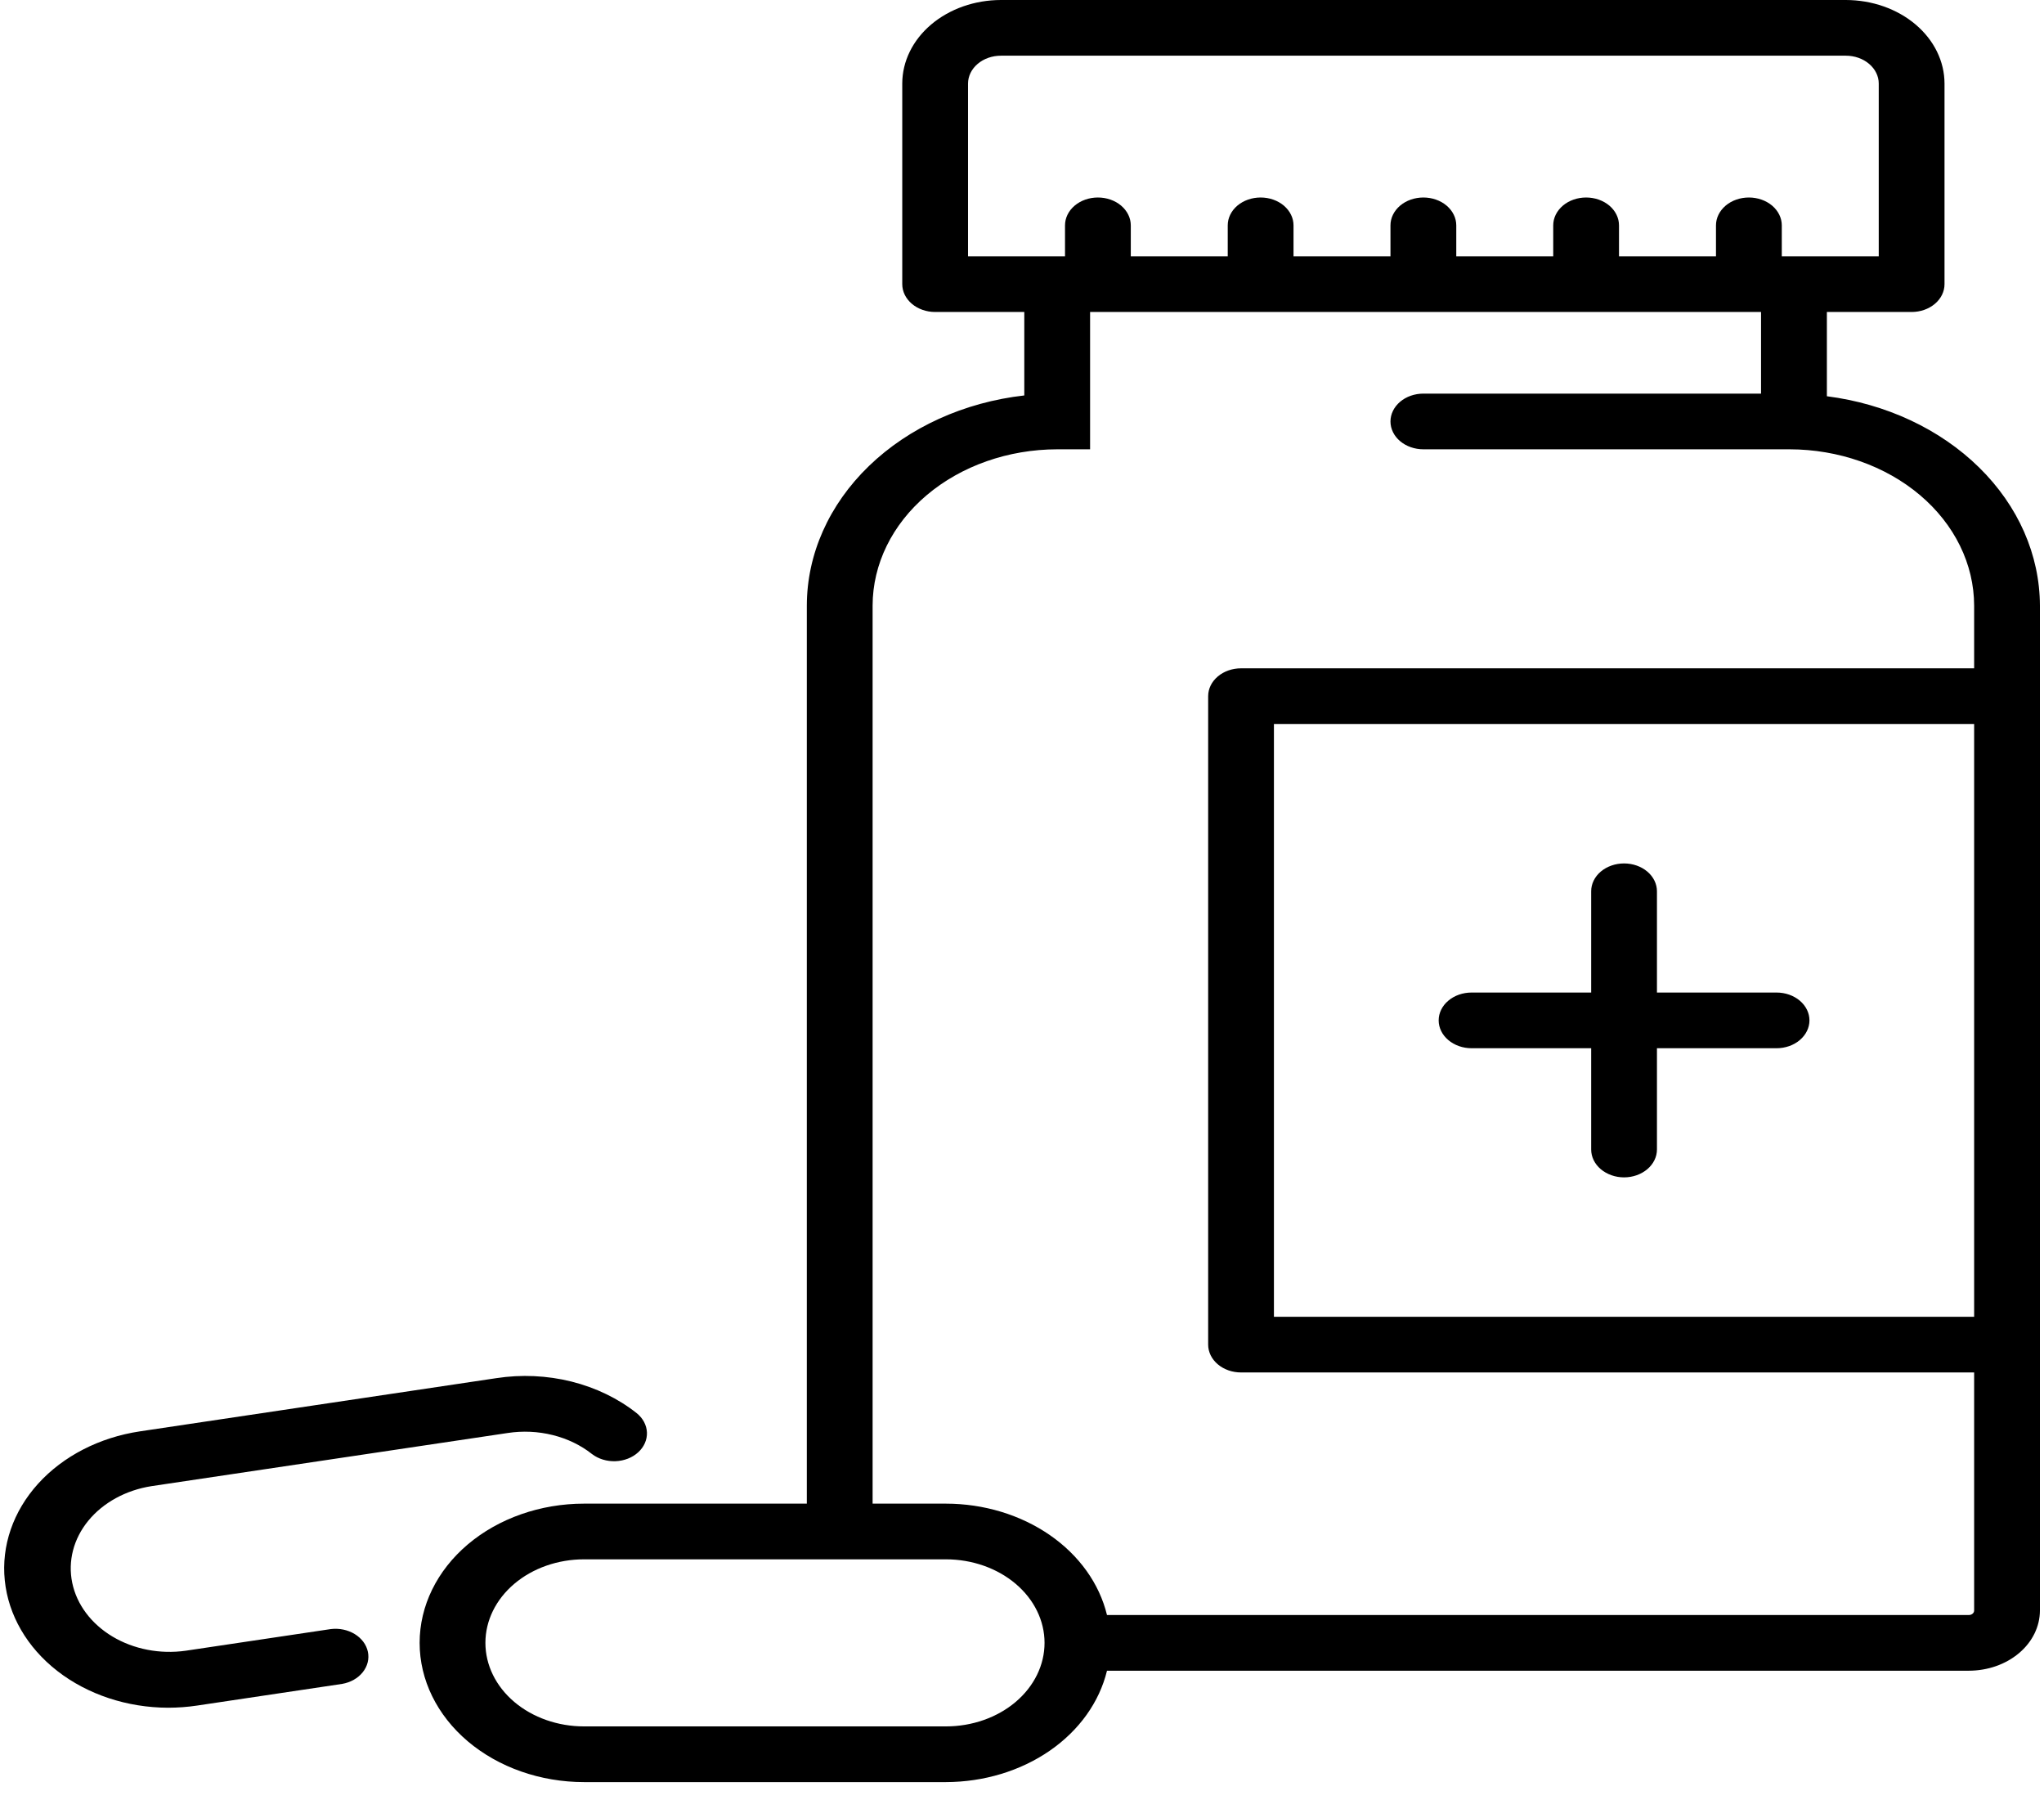 <svg width="67" height="59" viewBox="0 0 67 59" fill="none" xmlns="http://www.w3.org/2000/svg">
<path d="M48.236 34.351H52.157V37.67C52.157 37.912 52.27 38.144 52.472 38.315C52.675 38.486 52.949 38.583 53.235 38.583C53.521 38.583 53.795 38.486 53.997 38.315C54.199 38.144 54.313 37.912 54.313 37.67V34.351H58.234C58.52 34.351 58.794 34.255 58.996 34.083C59.198 33.912 59.312 33.68 59.312 33.438C59.312 33.196 59.198 32.964 58.996 32.793C58.794 32.622 58.52 32.526 58.234 32.526H54.313V29.207C54.313 28.965 54.199 28.733 53.997 28.562C53.795 28.391 53.521 28.295 53.235 28.295C52.949 28.295 52.675 28.391 52.472 28.562C52.27 28.733 52.157 28.965 52.157 29.207V32.526H48.236C47.95 32.526 47.676 32.622 47.474 32.793C47.271 32.964 47.158 33.196 47.158 33.438C47.158 33.68 47.271 33.912 47.474 34.083C47.676 34.255 47.95 34.351 48.236 34.351Z" fill="black"/>
<path d="M10.84 53.386L6.087 54.095C5.245 54.214 4.383 54.047 3.686 53.63C2.99 53.213 2.516 52.581 2.368 51.87C2.22 51.159 2.409 50.427 2.895 49.834C3.381 49.241 4.125 48.834 4.963 48.702L16.642 46.96C17.134 46.885 17.64 46.908 18.119 47.028C18.599 47.147 19.039 47.36 19.404 47.649C19.615 47.81 19.892 47.895 20.175 47.884C20.459 47.874 20.726 47.769 20.919 47.593C21.112 47.417 21.215 47.183 21.206 46.943C21.196 46.703 21.076 46.476 20.87 46.31C20.262 45.828 19.529 45.474 18.73 45.274C17.931 45.075 17.087 45.037 16.268 45.163L4.588 46.906C3.262 47.104 2.071 47.716 1.251 48.62C0.431 49.525 0.04 50.657 0.157 51.792C0.273 52.928 0.887 53.986 1.878 54.758C2.87 55.53 4.167 55.96 5.514 55.963C5.832 55.962 6.149 55.939 6.461 55.892L11.215 55.182C11.49 55.134 11.732 54.998 11.889 54.801C12.047 54.605 12.108 54.364 12.059 54.13C12.01 53.896 11.855 53.688 11.628 53.549C11.4 53.41 11.118 53.351 10.84 53.386L10.84 53.386Z" fill="black"/>
<path d="M59.883 12.985V10.224H62.661C62.947 10.224 63.221 10.128 63.423 9.957C63.626 9.786 63.739 9.554 63.739 9.312V2.737C63.738 2.012 63.397 1.316 62.791 0.803C62.184 0.289 61.362 0.001 60.505 0H32.809C31.952 0.001 31.13 0.289 30.523 0.803C29.917 1.316 29.576 2.012 29.575 2.737V9.312C29.575 9.554 29.689 9.786 29.891 9.957C30.093 10.128 30.367 10.224 30.653 10.224H33.575V12.959C31.604 13.182 29.795 14.004 28.484 15.27C27.173 16.536 26.449 18.162 26.447 19.846V49.275H19.145C17.716 49.275 16.345 49.756 15.334 50.611C14.323 51.467 13.755 52.627 13.755 53.837C13.755 55.048 14.323 56.208 15.334 57.064C16.345 57.919 17.716 58.4 19.145 58.4H31.005C32.247 58.398 33.45 58.035 34.412 57.37C35.374 56.705 36.036 55.78 36.286 54.75H64.537C65.155 54.749 65.747 54.542 66.183 54.172C66.62 53.803 66.865 53.302 66.866 52.779V19.846C66.862 18.184 66.156 16.579 64.875 15.321C63.594 14.062 61.823 13.233 59.883 12.985ZM31.731 8.399V2.737C31.732 2.496 31.845 2.264 32.047 2.093C32.249 1.921 32.523 1.825 32.809 1.825H60.505C60.791 1.825 61.065 1.921 61.267 2.093C61.469 2.264 61.583 2.496 61.583 2.737V8.399H58.405V7.385C58.405 7.143 58.291 6.911 58.089 6.739C57.887 6.568 57.612 6.472 57.327 6.472C57.041 6.472 56.766 6.568 56.564 6.739C56.362 6.911 56.248 7.143 56.248 7.385V8.399H53.069V7.385C53.069 7.143 52.956 6.911 52.754 6.739C52.551 6.568 52.277 6.472 51.991 6.472C51.705 6.472 51.431 6.568 51.229 6.739C51.027 6.911 50.913 7.143 50.913 7.385V8.399H47.735V7.385C47.735 7.143 47.621 6.911 47.419 6.739C47.217 6.568 46.942 6.472 46.657 6.472C46.371 6.472 46.096 6.568 45.894 6.739C45.692 6.911 45.578 7.143 45.578 7.385V8.399H42.4V7.385C42.4 7.143 42.286 6.911 42.084 6.739C41.882 6.568 41.608 6.472 41.322 6.472C41.036 6.472 40.762 6.568 40.559 6.739C40.357 6.911 40.244 7.143 40.244 7.385V8.399H37.066V7.385C37.066 7.143 36.952 6.911 36.75 6.739C36.548 6.568 36.274 6.472 35.988 6.472C35.702 6.472 35.428 6.568 35.226 6.739C35.023 6.911 34.91 7.143 34.91 7.385V8.399H31.731ZM31.005 56.575H19.145C18.288 56.575 17.465 56.287 16.858 55.773C16.252 55.26 15.911 54.563 15.911 53.837C15.911 53.111 16.252 52.415 16.858 51.902C17.465 51.388 18.288 51.1 19.145 51.1H31.005C31.863 51.1 32.685 51.388 33.292 51.902C33.898 52.415 34.239 53.111 34.239 53.837C34.239 54.563 33.898 55.26 33.292 55.773C32.685 56.287 31.863 56.575 31.005 56.575ZM64.537 52.925H36.286C36.036 51.895 35.374 50.97 34.412 50.305C33.45 49.64 32.247 49.276 31.005 49.275H28.603V19.846C28.605 18.488 29.243 17.186 30.377 16.226C31.512 15.266 33.05 14.726 34.654 14.724H35.732V10.224H57.725V12.899H46.657C46.371 12.899 46.096 12.995 45.894 13.166C45.692 13.338 45.578 13.57 45.578 13.812C45.578 14.054 45.692 14.286 45.894 14.457C46.096 14.628 46.371 14.724 46.657 14.724H58.659C60.263 14.726 61.801 15.266 62.936 16.226C64.07 17.186 64.708 18.488 64.71 19.846V21.901H40.68C40.394 21.901 40.12 21.997 39.918 22.168C39.716 22.339 39.602 22.571 39.602 22.813V44.064C39.602 44.184 39.63 44.302 39.684 44.413C39.738 44.524 39.818 44.624 39.918 44.709C40.018 44.794 40.137 44.861 40.268 44.907C40.398 44.953 40.539 44.976 40.68 44.976H64.71V52.779C64.71 52.818 64.691 52.855 64.659 52.882C64.627 52.909 64.583 52.925 64.537 52.925H64.537ZM64.71 43.151H41.758V23.726H64.71L64.71 43.151Z" fill="black"/>
</svg>

